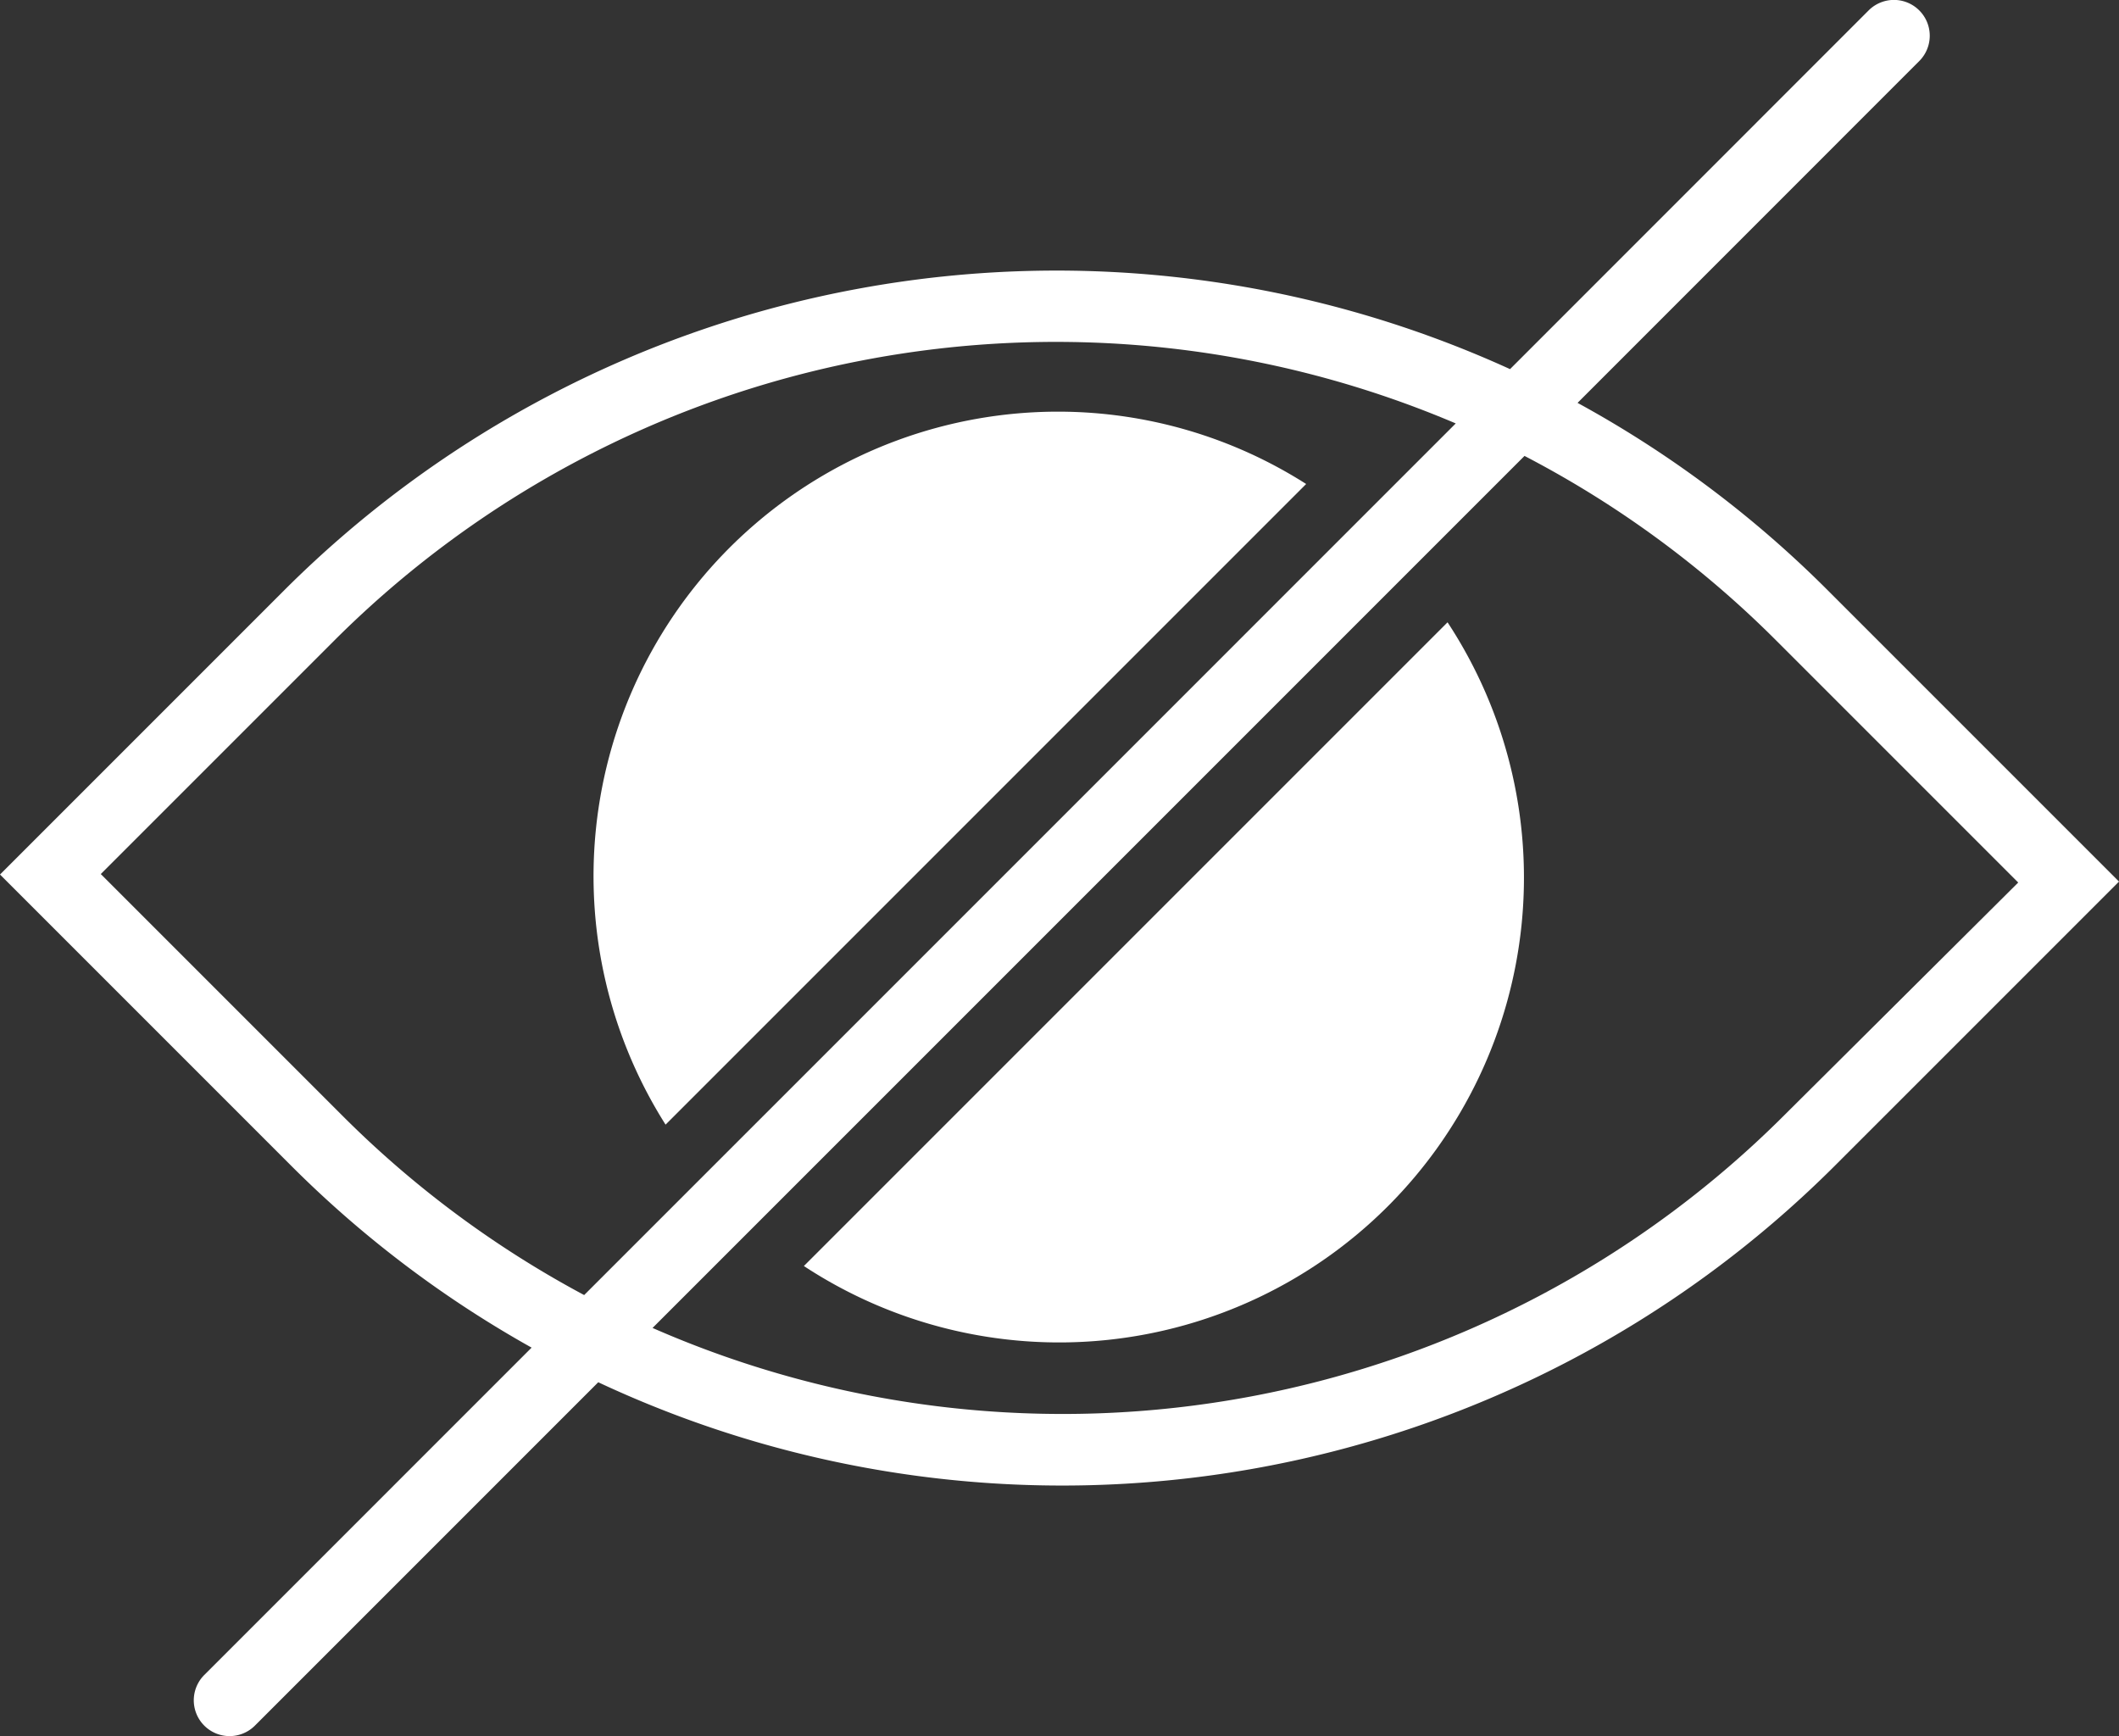 <svg xmlns="http://www.w3.org/2000/svg" viewBox="0 0 21.971 18"><rect x="0" y="0" width="21.971" height="18" fill="#333333" stroke="none"/><defs><style>.a{fill:#fff;}</style></defs><g transform="translate(0 -5.35)"><path class="a" d="M18.951,11.47a11.364,11.364,0,0,0-2.594-1.943L19.9,5.983a.371.371,0,0,0-.525-.525L15.657,9.177A11.331,11.331,0,0,0,2.947,11.47L0,14.417l3.02,3.02a11.364,11.364,0,0,0,2.492,1.885L2.118,22.716a.371.371,0,1,0,.525.525l3.56-3.56a11.337,11.337,0,0,0,12.821-2.244l2.947-2.947ZM6.057,18.777a10.611,10.611,0,0,1-2.512-1.865l-2.5-2.5,2.422-2.422A10.589,10.589,0,0,1,15.094,9.74ZM18.5,16.913A10.585,10.585,0,0,1,6.766,19.118l9.041-9.041A10.6,10.6,0,0,1,18.426,12l2.5,2.5Z"/><path class="a" d="M21.4,16.85a4.816,4.816,0,0,0-4.078,7.392L23.964,17.6A4.79,4.79,0,0,0,21.4,16.85Z" transform="translate(-10.421 -7.232)"/><path class="a" d="M22.459,29.41a4.819,4.819,0,0,0,6.674-6.674Z" transform="translate(-14.124 -10.934)"/></g></svg>